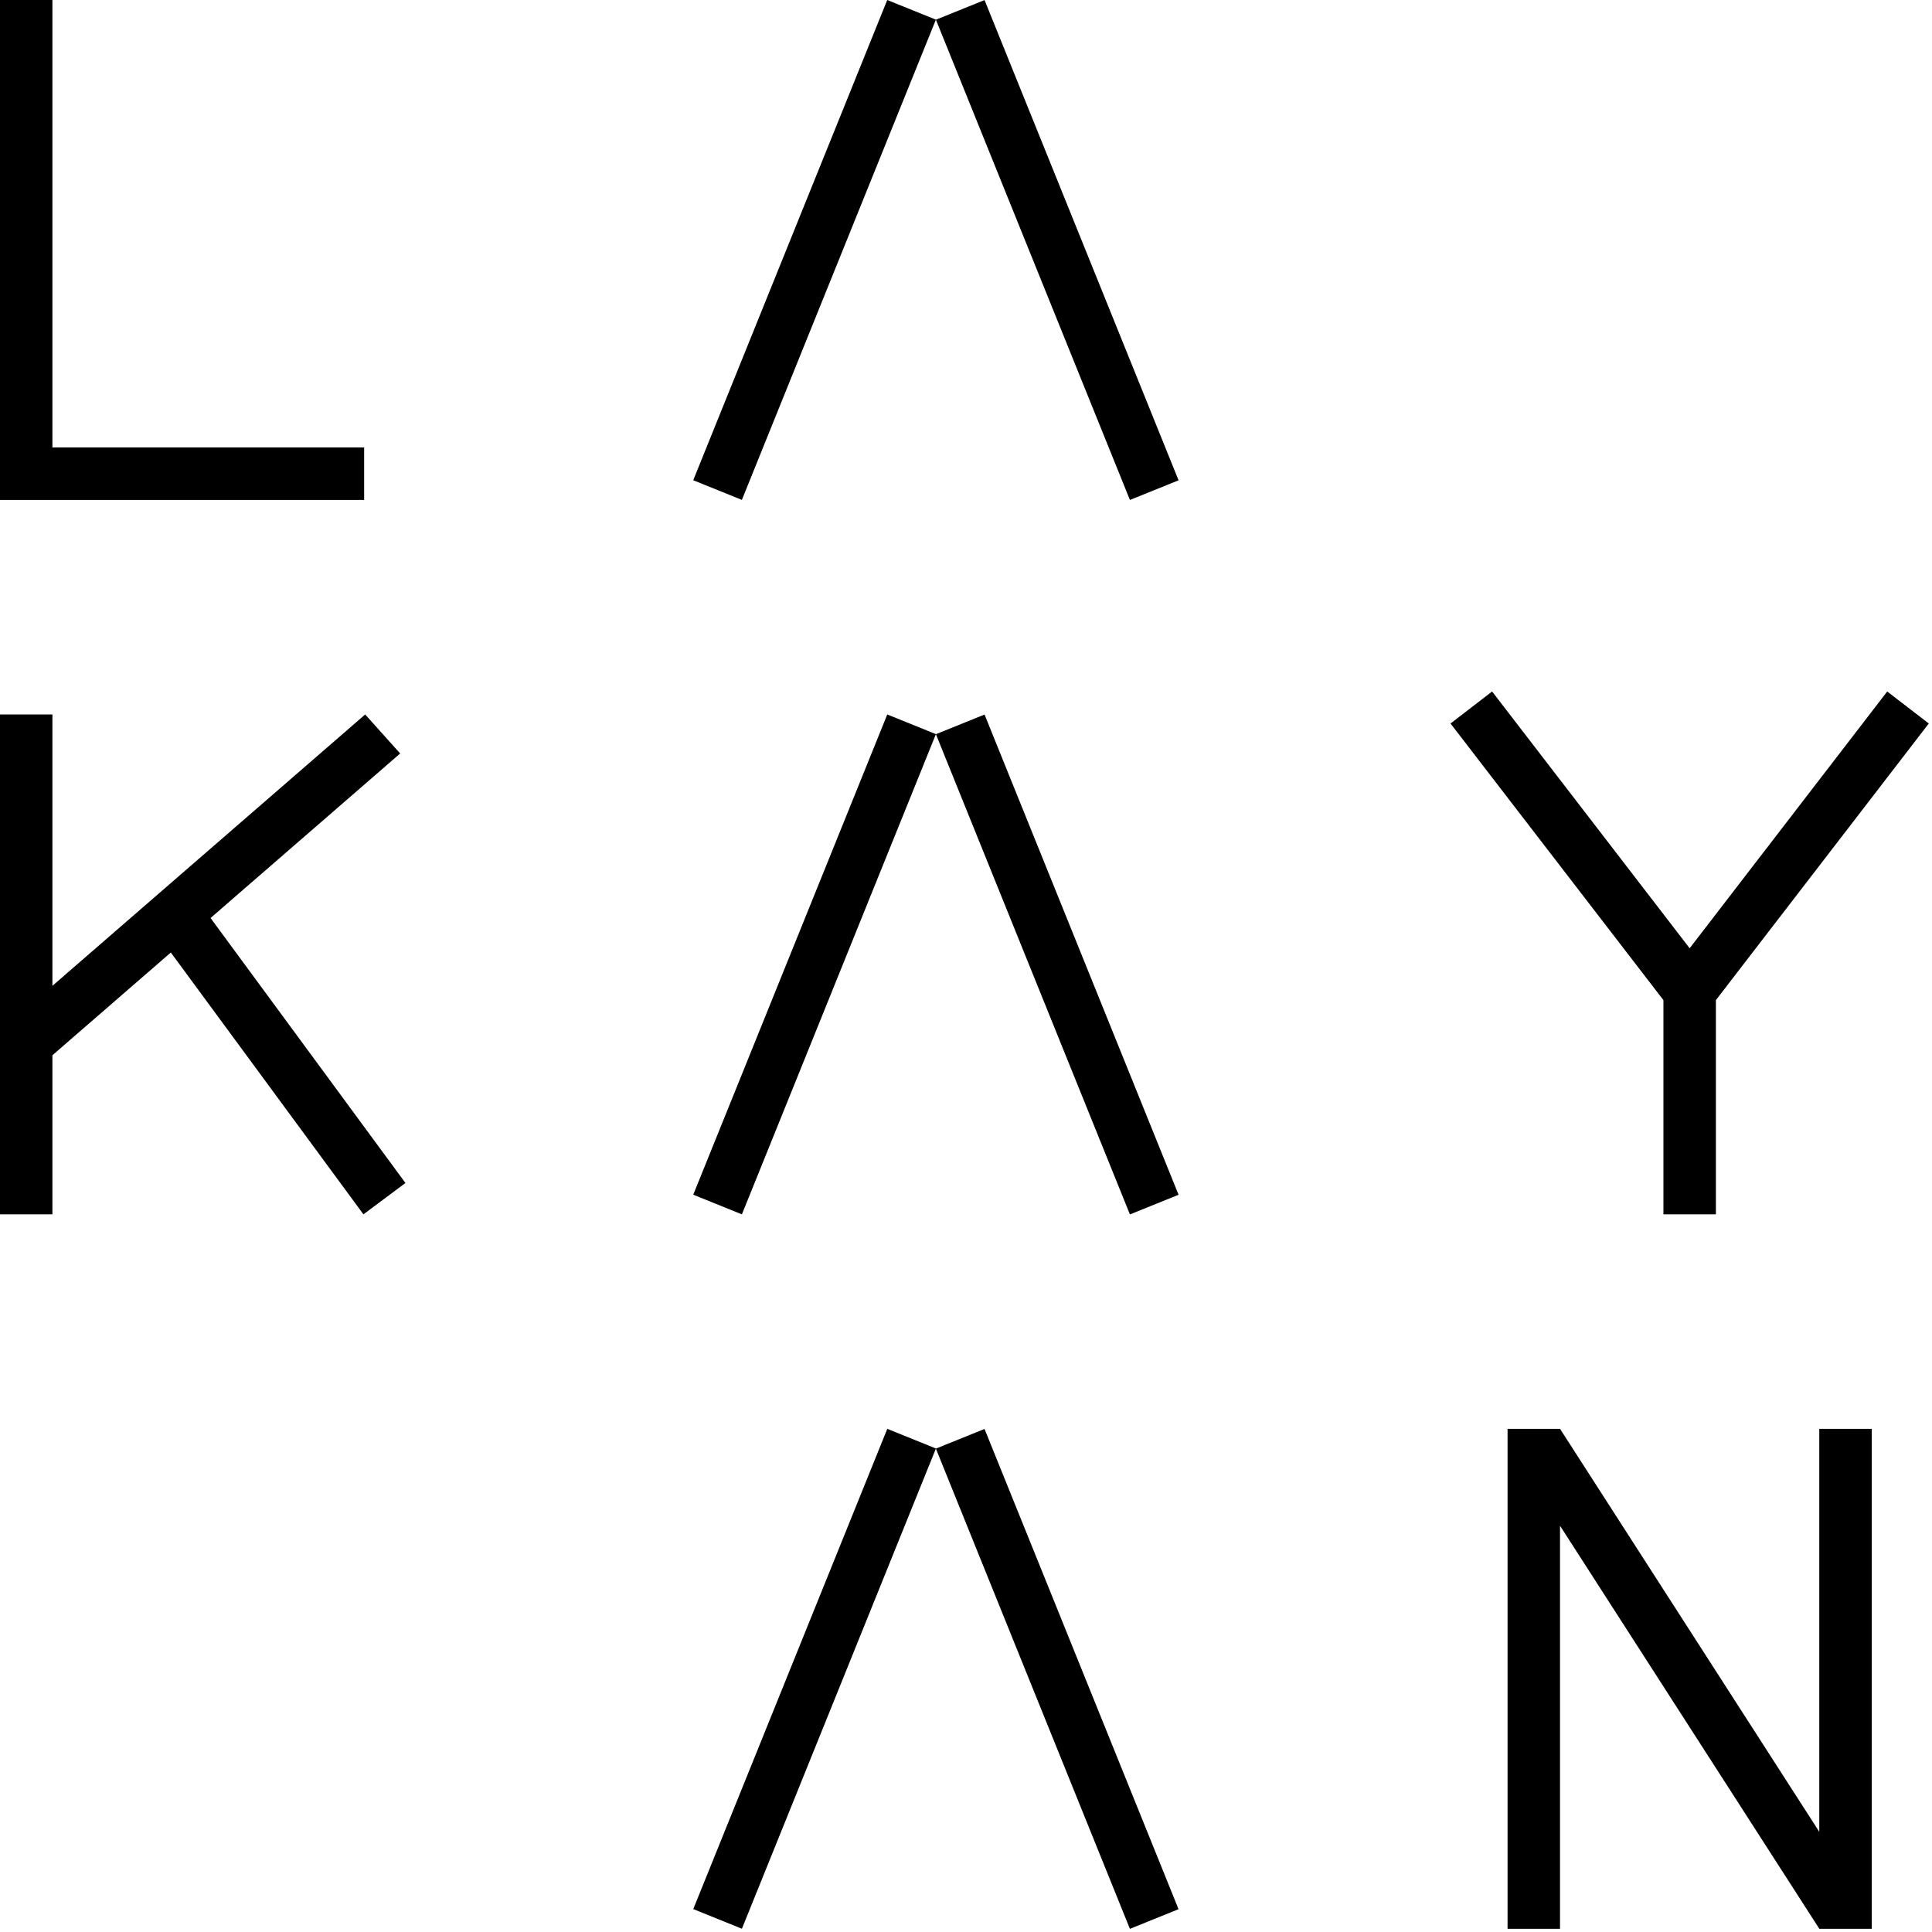 <svg width="355" height="355" viewBox="0 0 355 355" fill="none" xmlns="http://www.w3.org/2000/svg">
<path d="M163.029 -1.75895e-05L127.378 88.242L136.317 91.853L171.967 3.611L163.029 -1.75895e-05Z" fill="black"/>
<path d="M180.908 0.012L171.97 3.623L207.621 91.865L216.559 88.254L180.908 0.012Z" fill="black"/>
<path d="M163.034 131.281L127.383 219.522L136.321 223.134L171.972 134.892L163.034 131.281Z" fill="black"/>
<path d="M180.908 131.295L171.97 134.906L207.621 223.147L216.559 219.536L180.908 131.295Z" fill="black"/>
<path d="M163.035 262.546L127.385 350.788L136.323 354.399L171.974 266.157L163.035 262.546Z" fill="black"/>
<path d="M180.905 262.567L171.966 266.178L207.617 354.42L216.555 350.808L180.905 262.567Z" fill="black"/>
<path d="M9.63 91.861H66.91V82.221H9.63V0.001H0V82.221V91.861H9.63Z" fill="black"/>
<path d="M305.65 223.131H315.29V183.771L354.41 132.941L346.77 127.061L310.47 174.241L274.17 127.061L266.53 132.941L305.65 183.771V223.131Z" fill="black"/>
<path d="M334.29 336.591L286.65 262.541V262.551H277.01V354.411H286.65V280.351L334.29 354.401V354.411H334.3H343.93V262.551H334.29V336.591Z" fill="black"/>
<path d="M73.53 138.451L67.1 131.281L9.63 181.141V131.281H0V223.131H9.63V195.361V193.901L31.39 175.021L66.78 223.131L74.5 217.371L38.69 168.681L73.53 138.451Z" fill="black"/>
</svg>
